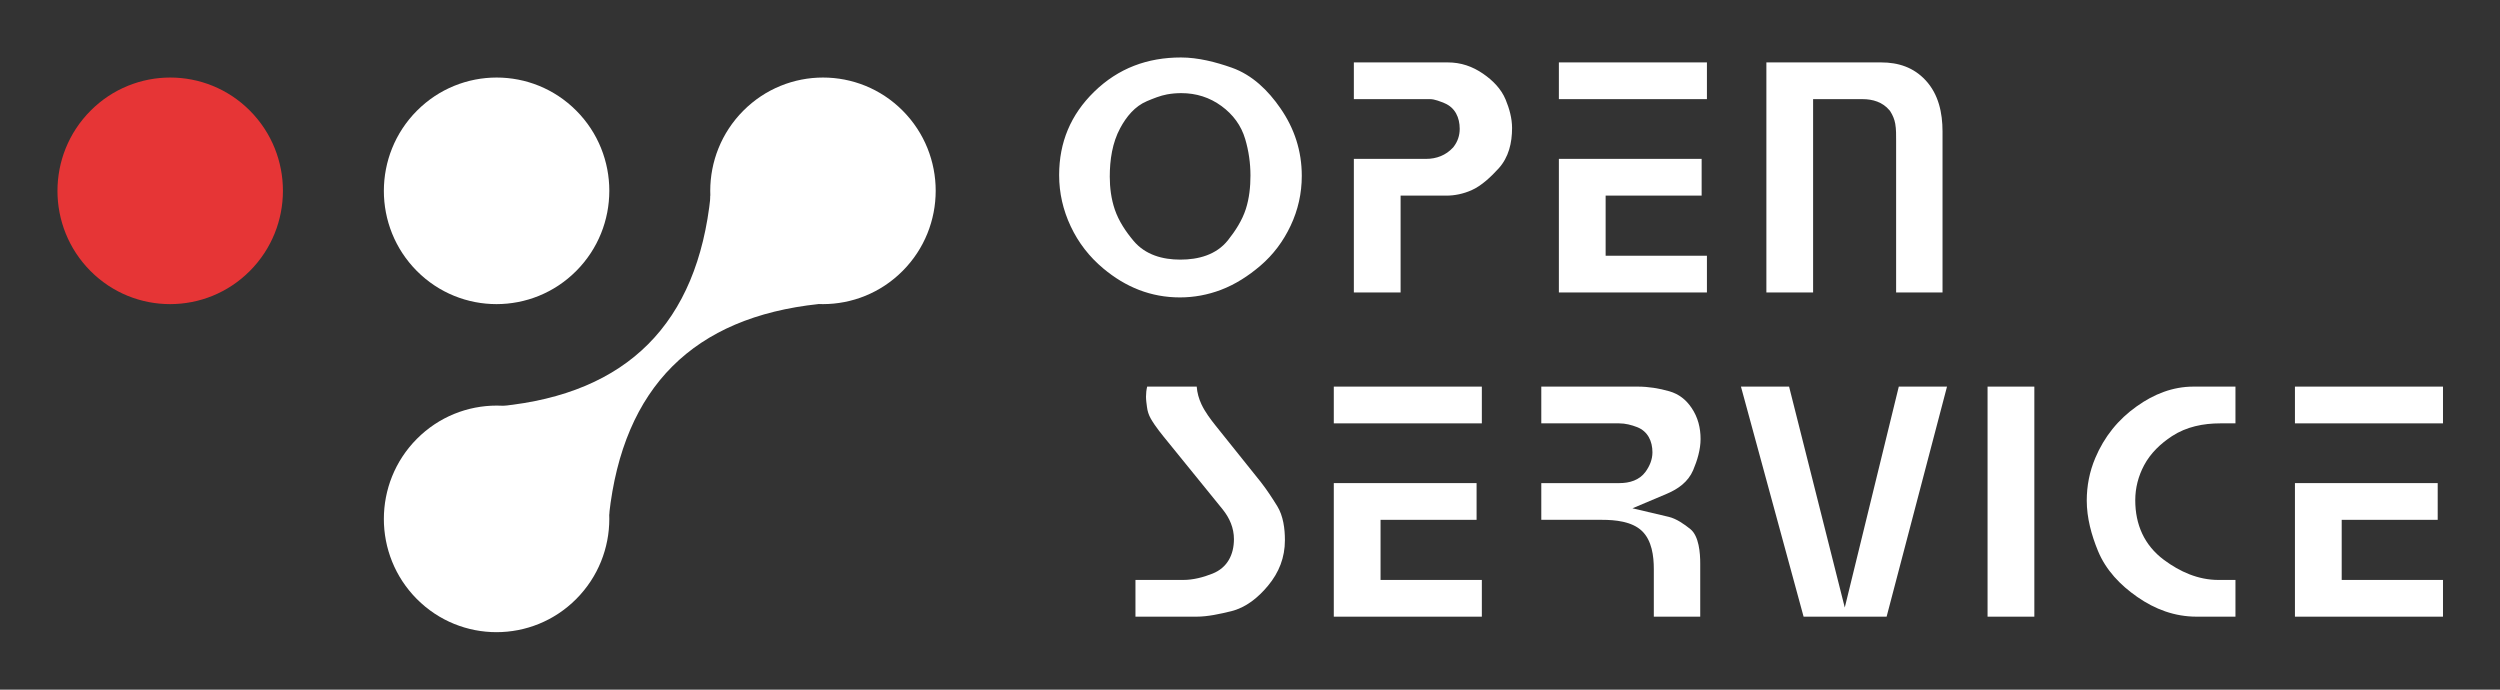 <svg xmlns="http://www.w3.org/2000/svg" width="87" height="24" viewBox="0 0 87 24" fill="none"><rect x="0" y="0" width="87" height="24" fill="#333333" stroke="none"/><rect width="87" height="24" fill="none"/>
<path fill-rule="evenodd" clip-rule="evenodd" d="M38.395 9.343C39.169 9.991 40.048 10.35 41.062 10.35C41.551 10.35 42.028 10.261 42.486 10.088C42.991 9.897 43.45 9.598 43.86 9.248C44.312 8.862 44.661 8.392 44.914 7.854C45.173 7.306 45.302 6.727 45.302 6.12C45.302 5.255 45.048 4.473 44.557 3.765C44.132 3.149 43.584 2.61 42.868 2.356C42.309 2.159 41.694 2 41.098 2C39.932 2 38.919 2.372 38.077 3.193C37.26 3.991 36.858 4.951 36.858 6.095C36.858 6.718 36.995 7.311 37.259 7.873C37.528 8.447 37.91 8.938 38.395 9.343ZM38.62 6.144C38.62 5.569 38.707 4.968 38.984 4.457C39.196 4.063 39.492 3.697 39.914 3.52C40.136 3.427 40.377 3.328 40.613 3.285C40.777 3.255 40.944 3.241 41.111 3.241C41.623 3.241 42.096 3.388 42.51 3.692C42.906 3.982 43.193 4.364 43.333 4.839C43.455 5.251 43.516 5.677 43.516 6.107C43.516 6.5 43.475 6.901 43.354 7.276C43.227 7.671 42.989 8.038 42.732 8.361C42.325 8.872 41.7 9.035 41.074 9.035C40.459 9.035 39.858 8.87 39.448 8.382C39.178 8.061 38.933 7.695 38.796 7.295C38.67 6.925 38.62 6.534 38.62 6.144ZM48.741 10.178V6.808H50.326C50.631 6.808 50.924 6.744 51.204 6.622C51.557 6.468 51.893 6.146 52.15 5.864C52.505 5.473 52.62 4.97 52.62 4.453C52.62 4.116 52.524 3.775 52.396 3.466C52.239 3.087 51.944 2.794 51.611 2.565C51.241 2.31 50.837 2.172 50.387 2.172H47.114V3.45H49.666C49.7 3.45 49.734 3.45 49.769 3.45C49.925 3.45 50.12 3.531 50.264 3.589C50.64 3.743 50.798 4.094 50.798 4.484C50.798 4.713 50.727 4.929 50.585 5.11L50.575 5.124L50.564 5.136C50.316 5.404 49.99 5.529 49.629 5.529H47.114V10.178H48.741ZM59.401 10.178V8.899H55.876V6.808H59.217V5.529H54.249V10.178H59.401ZM59.401 3.45V2.172H54.249V3.45H59.401ZM63.096 10.178V3.45H64.816C65.173 3.45 65.516 3.553 65.751 3.835L65.769 3.856L65.785 3.88C65.867 4.009 65.927 4.151 65.954 4.303C65.989 4.498 65.985 4.711 65.985 4.908V10.178H67.6V4.576C67.6 3.93 67.463 3.28 67.011 2.794C66.594 2.345 66.066 2.172 65.465 2.172H61.47V10.178H63.096Z" fill="white"/>
<path d="M39.921 13.454H41.646C41.661 13.669 41.72 13.877 41.812 14.073C41.939 14.341 42.127 14.591 42.311 14.821L43.876 16.775C44.084 17.041 44.27 17.326 44.448 17.613C44.659 17.956 44.715 18.402 44.715 18.798C44.715 19.401 44.511 19.922 44.127 20.383C43.789 20.79 43.367 21.141 42.846 21.27C42.463 21.364 42.032 21.46 41.637 21.46H39.514V20.182H41.172C41.524 20.182 41.872 20.091 42.197 19.961C42.713 19.755 42.941 19.301 42.941 18.761C42.941 18.375 42.791 18.03 42.553 17.732L40.655 15.393C40.445 15.135 40.21 14.854 40.046 14.566C39.975 14.441 39.932 14.307 39.915 14.165C39.9 14.047 39.881 13.923 39.881 13.804C39.881 13.686 39.894 13.569 39.921 13.454Z" fill="white"/>
<path d="M51.568 20.182V21.46H46.416V16.812H51.385V18.09H48.043V20.182H51.568Z" fill="white"/>
<path d="M51.568 13.454V14.733H46.416V13.454H51.568Z" fill="white"/>
<path d="M55.748 18.09H53.637V16.812H56.359C56.707 16.812 57.05 16.712 57.264 16.419C57.408 16.22 57.505 15.991 57.505 15.741C57.505 15.356 57.345 15.01 56.972 14.864C56.773 14.787 56.562 14.733 56.348 14.733H53.637V13.454H56.996C57.367 13.454 57.736 13.514 58.092 13.616C58.425 13.712 58.675 13.909 58.867 14.195C59.088 14.521 59.18 14.886 59.18 15.278C59.18 15.647 59.064 16.027 58.921 16.364C58.748 16.768 58.4 17.017 58.007 17.183L56.81 17.689L58.074 17.987C58.338 18.05 58.614 18.242 58.824 18.412C59.126 18.656 59.168 19.247 59.168 19.607V21.46H57.553V19.806C57.553 19.352 57.486 18.81 57.141 18.479C56.793 18.144 56.207 18.09 55.748 18.09Z" fill="white"/>
<path d="M65.654 21.46H62.765L60.585 13.454H62.26L64.198 21.142L66.078 13.454H67.756L65.654 21.46Z" fill="white"/>
<path d="M70.795 13.454V21.46H69.167V13.454H70.795Z" fill="white"/>
<path d="M77.794 20.182V21.46H76.443C75.682 21.46 74.998 21.206 74.377 20.773C73.788 20.364 73.285 19.843 73.009 19.171C72.782 18.619 72.619 18.02 72.619 17.42C72.619 16.908 72.716 16.41 72.916 15.938C73.228 15.198 73.712 14.596 74.367 14.134C74.954 13.718 75.607 13.454 76.332 13.454H77.794V14.733H77.263C76.674 14.733 76.088 14.85 75.588 15.176C75.19 15.436 74.839 15.769 74.613 16.194C74.413 16.572 74.307 16.979 74.307 17.408C74.307 18.254 74.62 18.974 75.305 19.484C75.861 19.898 76.499 20.182 77.201 20.182H77.794Z" fill="white"/>
<path d="M85.016 20.182V21.46H79.864V16.812H84.832V18.09H81.491V20.182H85.016Z" fill="white"/>
<path d="M85.016 13.454V14.733H79.864V13.454H85.016Z" fill="white"/>
<path fill-rule="evenodd" clip-rule="evenodd" d="M24.73 6.804L28.488 10.581C24.145 11.044 21.688 13.46 21.197 17.909L17.438 14.132C21.831 13.694 24.27 11.26 24.73 6.804Z" fill="white"/>
<path d="M25.864 9.43C27.396 10.969 29.88 10.968 31.412 9.428C32.945 7.888 32.946 5.392 31.414 3.852C29.883 2.313 27.399 2.314 25.866 3.854C24.334 5.394 24.333 7.891 25.864 9.43Z" fill="white"/>
<path d="M14.506 20.846C16.038 22.385 18.522 22.384 20.054 20.844C21.587 19.304 21.588 16.808 20.056 15.269C18.525 13.729 16.041 13.73 14.508 15.271C12.976 16.811 12.975 19.307 14.506 20.846Z" fill="white"/>
<path d="M14.506 9.43C16.038 10.969 18.522 10.968 20.054 9.428C21.587 7.888 21.588 5.392 20.056 3.852C18.525 2.313 16.041 2.314 14.508 3.854C12.976 5.394 12.975 7.891 14.506 9.43Z" fill="white"/>
<path d="M3.148 9.43C4.68 10.969 7.164 10.968 8.696 9.428C10.229 7.888 10.229 5.392 8.698 3.852C7.166 2.313 4.682 2.314 3.15 3.854C1.617 5.394 1.617 7.891 3.148 9.43Z" fill="#E63536"/>
</svg>
